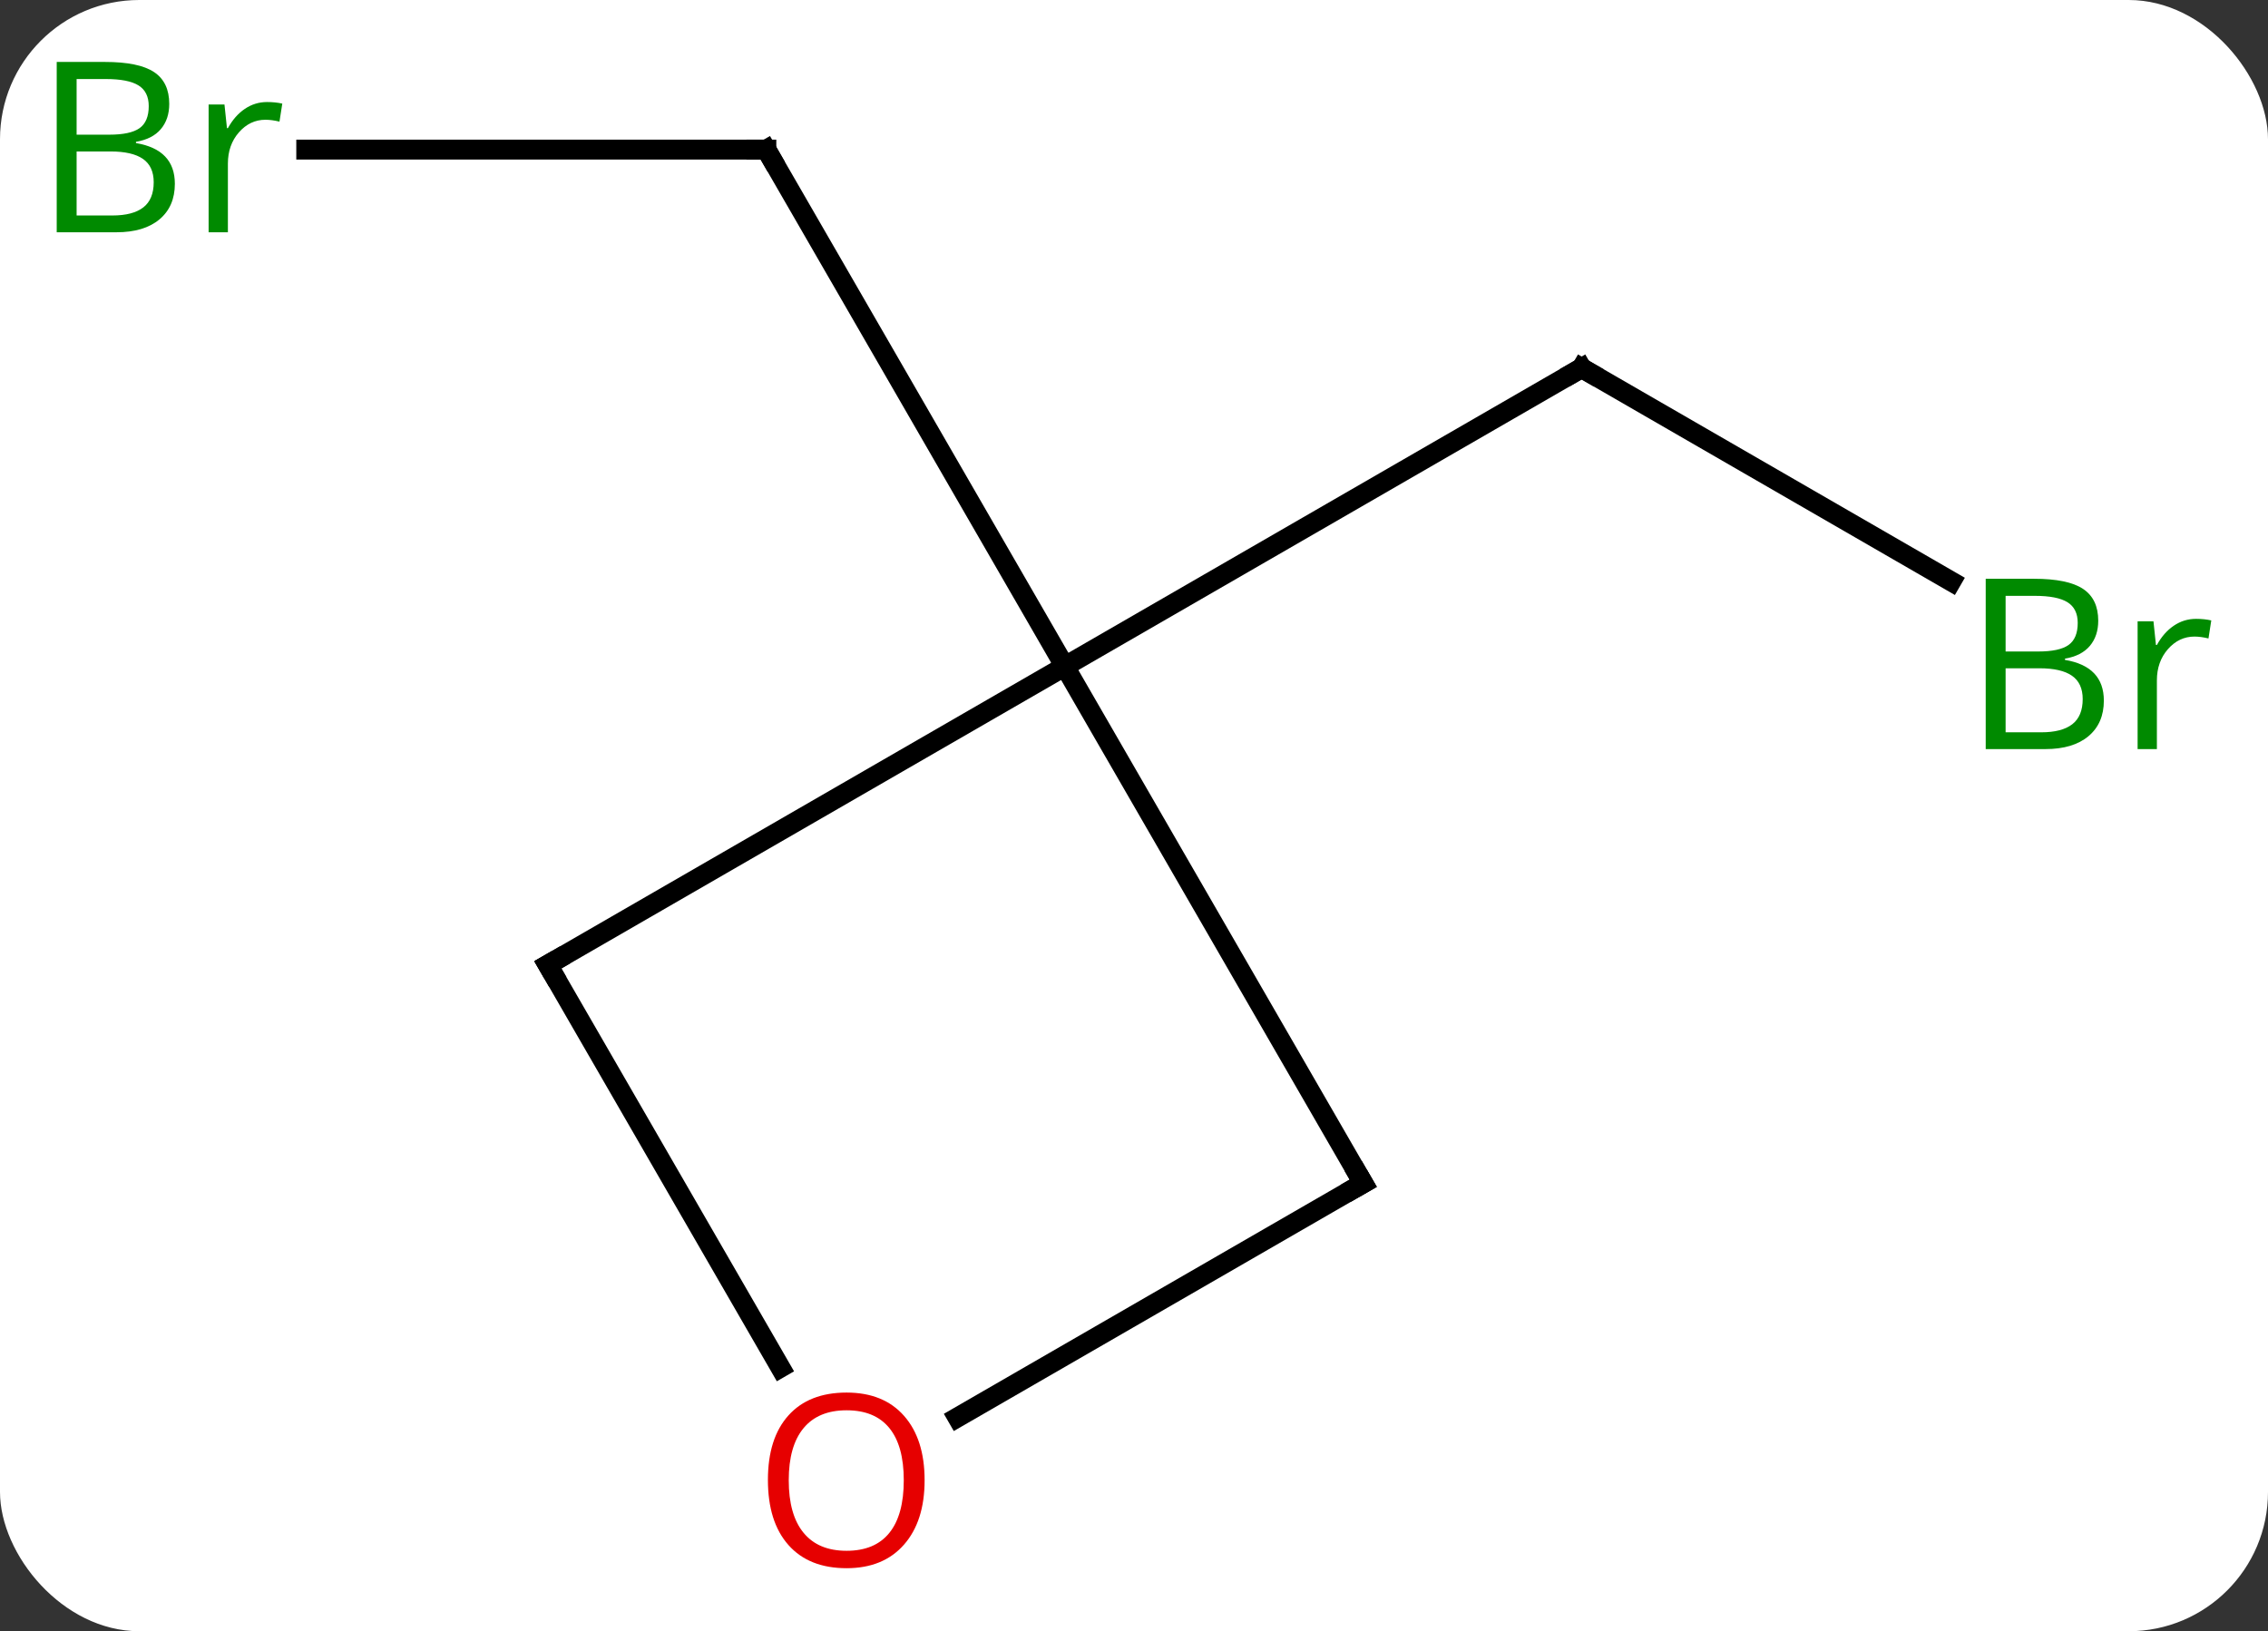 <svg width="114" viewBox="0 0 114 82" style="fill-opacity:1; color-rendering:auto; color-interpolation:auto; text-rendering:auto; stroke:black; stroke-linecap:square; stroke-miterlimit:10; shape-rendering:auto; stroke-opacity:1; fill:black; stroke-dasharray:none; font-weight:normal; stroke-width:1; font-family:'Open Sans'; font-style:normal; stroke-linejoin:miter; font-size:12; stroke-dashoffset:0; image-rendering:auto;" height="82" class="cas-substance-image" xmlns:xlink="http://www.w3.org/1999/xlink" xmlns="http://www.w3.org/2000/svg"><rect x="0" y="0" width="114" height="82" fill="#333333" stroke="none"/><svg class="cas-substance-single-component"><rect y="0" x="0" width="114" stroke="none" ry="7" rx="7" height="82" fill="white" class="cas-substance-group"/><svg y="0" x="0" width="114" viewBox="0 0 114 82" style="fill:black;" height="82" class="cas-substance-single-component-image"><svg><g><g transform="translate(57,41)" style="text-rendering:geometricPrecision; color-rendering:optimizeQuality; color-interpolation:linearRGB; stroke-linecap:butt; image-rendering:optimizeQuality;"><line y2="-33.48" y1="-33.48" x2="-41.607" x1="-18.48" style="fill:none;"/><line y2="-7.5" y1="-33.48" x2="-3.48" x1="-18.48" style="fill:none;"/><line y2="-11.773" y1="-22.5" x2="41.079" x1="22.5" style="fill:none;"/><line y2="-7.5" y1="-22.5" x2="-3.48" x1="22.5" style="fill:none;"/><line y2="7.5" y1="-7.5" x2="-29.463" x1="-3.48" style="fill:none;"/><line y2="18.48" y1="-7.5" x2="11.52" x1="-3.48" style="fill:none;"/><line y2="27.752" y1="7.5" x2="-17.77" x1="-29.463" style="fill:none;"/><line y2="30.254" y1="18.48" x2="-8.875" x1="11.52" style="fill:none;"/><path style="fill:none; stroke-miterlimit:5;" d="M-18.98 -33.48 L-18.48 -33.48 L-18.23 -33.047"/></g><g transform="translate(57,41)" style="stroke-linecap:butt; fill:rgb(0,138,0); text-rendering:geometricPrecision; color-rendering:optimizeQuality; image-rendering:optimizeQuality; font-family:'Open Sans'; stroke:rgb(0,138,0); color-interpolation:linearRGB; stroke-miterlimit:5;"><path style="stroke:none;" d="M-54.149 -37.886 L-51.727 -37.886 Q-50.024 -37.886 -49.258 -37.378 Q-48.493 -36.871 -48.493 -35.777 Q-48.493 -35.011 -48.915 -34.511 Q-49.336 -34.011 -50.165 -33.871 L-50.165 -33.808 Q-48.211 -33.48 -48.211 -31.761 Q-48.211 -30.621 -48.985 -29.972 Q-49.758 -29.324 -51.149 -29.324 L-54.149 -29.324 L-54.149 -37.886 ZM-53.149 -34.23 L-51.508 -34.23 Q-50.446 -34.23 -49.985 -34.558 Q-49.524 -34.886 -49.524 -35.667 Q-49.524 -36.386 -50.04 -36.707 Q-50.555 -37.027 -51.68 -37.027 L-53.149 -37.027 L-53.149 -34.23 ZM-53.149 -33.386 L-53.149 -30.168 L-51.352 -30.168 Q-50.321 -30.168 -49.797 -30.574 Q-49.274 -30.98 -49.274 -31.839 Q-49.274 -32.636 -49.813 -33.011 Q-50.352 -33.386 -51.446 -33.386 L-53.149 -33.386 ZM-43.577 -35.871 Q-43.155 -35.871 -42.811 -35.792 L-42.952 -34.886 Q-43.342 -34.98 -43.655 -34.98 Q-44.436 -34.98 -44.991 -34.347 Q-45.545 -33.714 -45.545 -32.777 L-45.545 -29.324 L-46.514 -29.324 L-46.514 -35.746 L-45.717 -35.746 L-45.592 -34.558 L-45.545 -34.558 Q-45.202 -35.183 -44.694 -35.527 Q-44.186 -35.871 -43.577 -35.871 Z"/><path style="fill:none; stroke:black;" d="M22.933 -22.25 L22.5 -22.5 L22.067 -22.25"/><path style="stroke:none;" d="M42.811 -11.906 L45.233 -11.906 Q46.936 -11.906 47.702 -11.398 Q48.467 -10.891 48.467 -9.797 Q48.467 -9.031 48.045 -8.531 Q47.624 -8.031 46.795 -7.891 L46.795 -7.828 Q48.749 -7.5 48.749 -5.781 Q48.749 -4.641 47.975 -3.992 Q47.202 -3.344 45.811 -3.344 L42.811 -3.344 L42.811 -11.906 ZM43.811 -8.25 L45.452 -8.25 Q46.514 -8.25 46.975 -8.578 Q47.436 -8.906 47.436 -9.688 Q47.436 -10.406 46.92 -10.727 Q46.405 -11.047 45.28 -11.047 L43.811 -11.047 L43.811 -8.25 ZM43.811 -7.406 L43.811 -4.188 L45.608 -4.188 Q46.639 -4.188 47.163 -4.594 Q47.686 -5 47.686 -5.859 Q47.686 -6.656 47.147 -7.031 Q46.608 -7.406 45.514 -7.406 L43.811 -7.406 ZM53.383 -9.891 Q53.805 -9.891 54.149 -9.812 L54.008 -8.906 Q53.618 -9 53.305 -9 Q52.524 -9 51.969 -8.367 Q51.415 -7.734 51.415 -6.797 L51.415 -3.344 L50.446 -3.344 L50.446 -9.766 L51.243 -9.766 L51.368 -8.578 L51.415 -8.578 Q51.758 -9.203 52.266 -9.547 Q52.774 -9.891 53.383 -9.891 Z"/><path style="fill:none; stroke:black;" d="M-29.03 7.25 L-29.463 7.5 L-29.213 7.933"/><path style="fill:none; stroke:black;" d="M11.27 18.047 L11.52 18.48 L11.087 18.73"/><path style="fill:rgb(230,0,0); stroke:none;" d="M-10.525 33.41 Q-10.525 35.472 -11.565 36.652 Q-12.604 37.832 -14.447 37.832 Q-16.338 37.832 -17.369 36.667 Q-18.401 35.503 -18.401 33.394 Q-18.401 31.3 -17.369 30.152 Q-16.338 29.003 -14.447 29.003 Q-12.588 29.003 -11.557 30.175 Q-10.525 31.347 -10.525 33.41 ZM-17.354 33.41 Q-17.354 35.144 -16.611 36.05 Q-15.869 36.957 -14.447 36.957 Q-13.025 36.957 -12.299 36.058 Q-11.572 35.16 -11.572 33.41 Q-11.572 31.675 -12.299 30.785 Q-13.025 29.894 -14.447 29.894 Q-15.869 29.894 -16.611 30.793 Q-17.354 31.691 -17.354 33.41 Z"/></g></g></svg></svg></svg></svg>